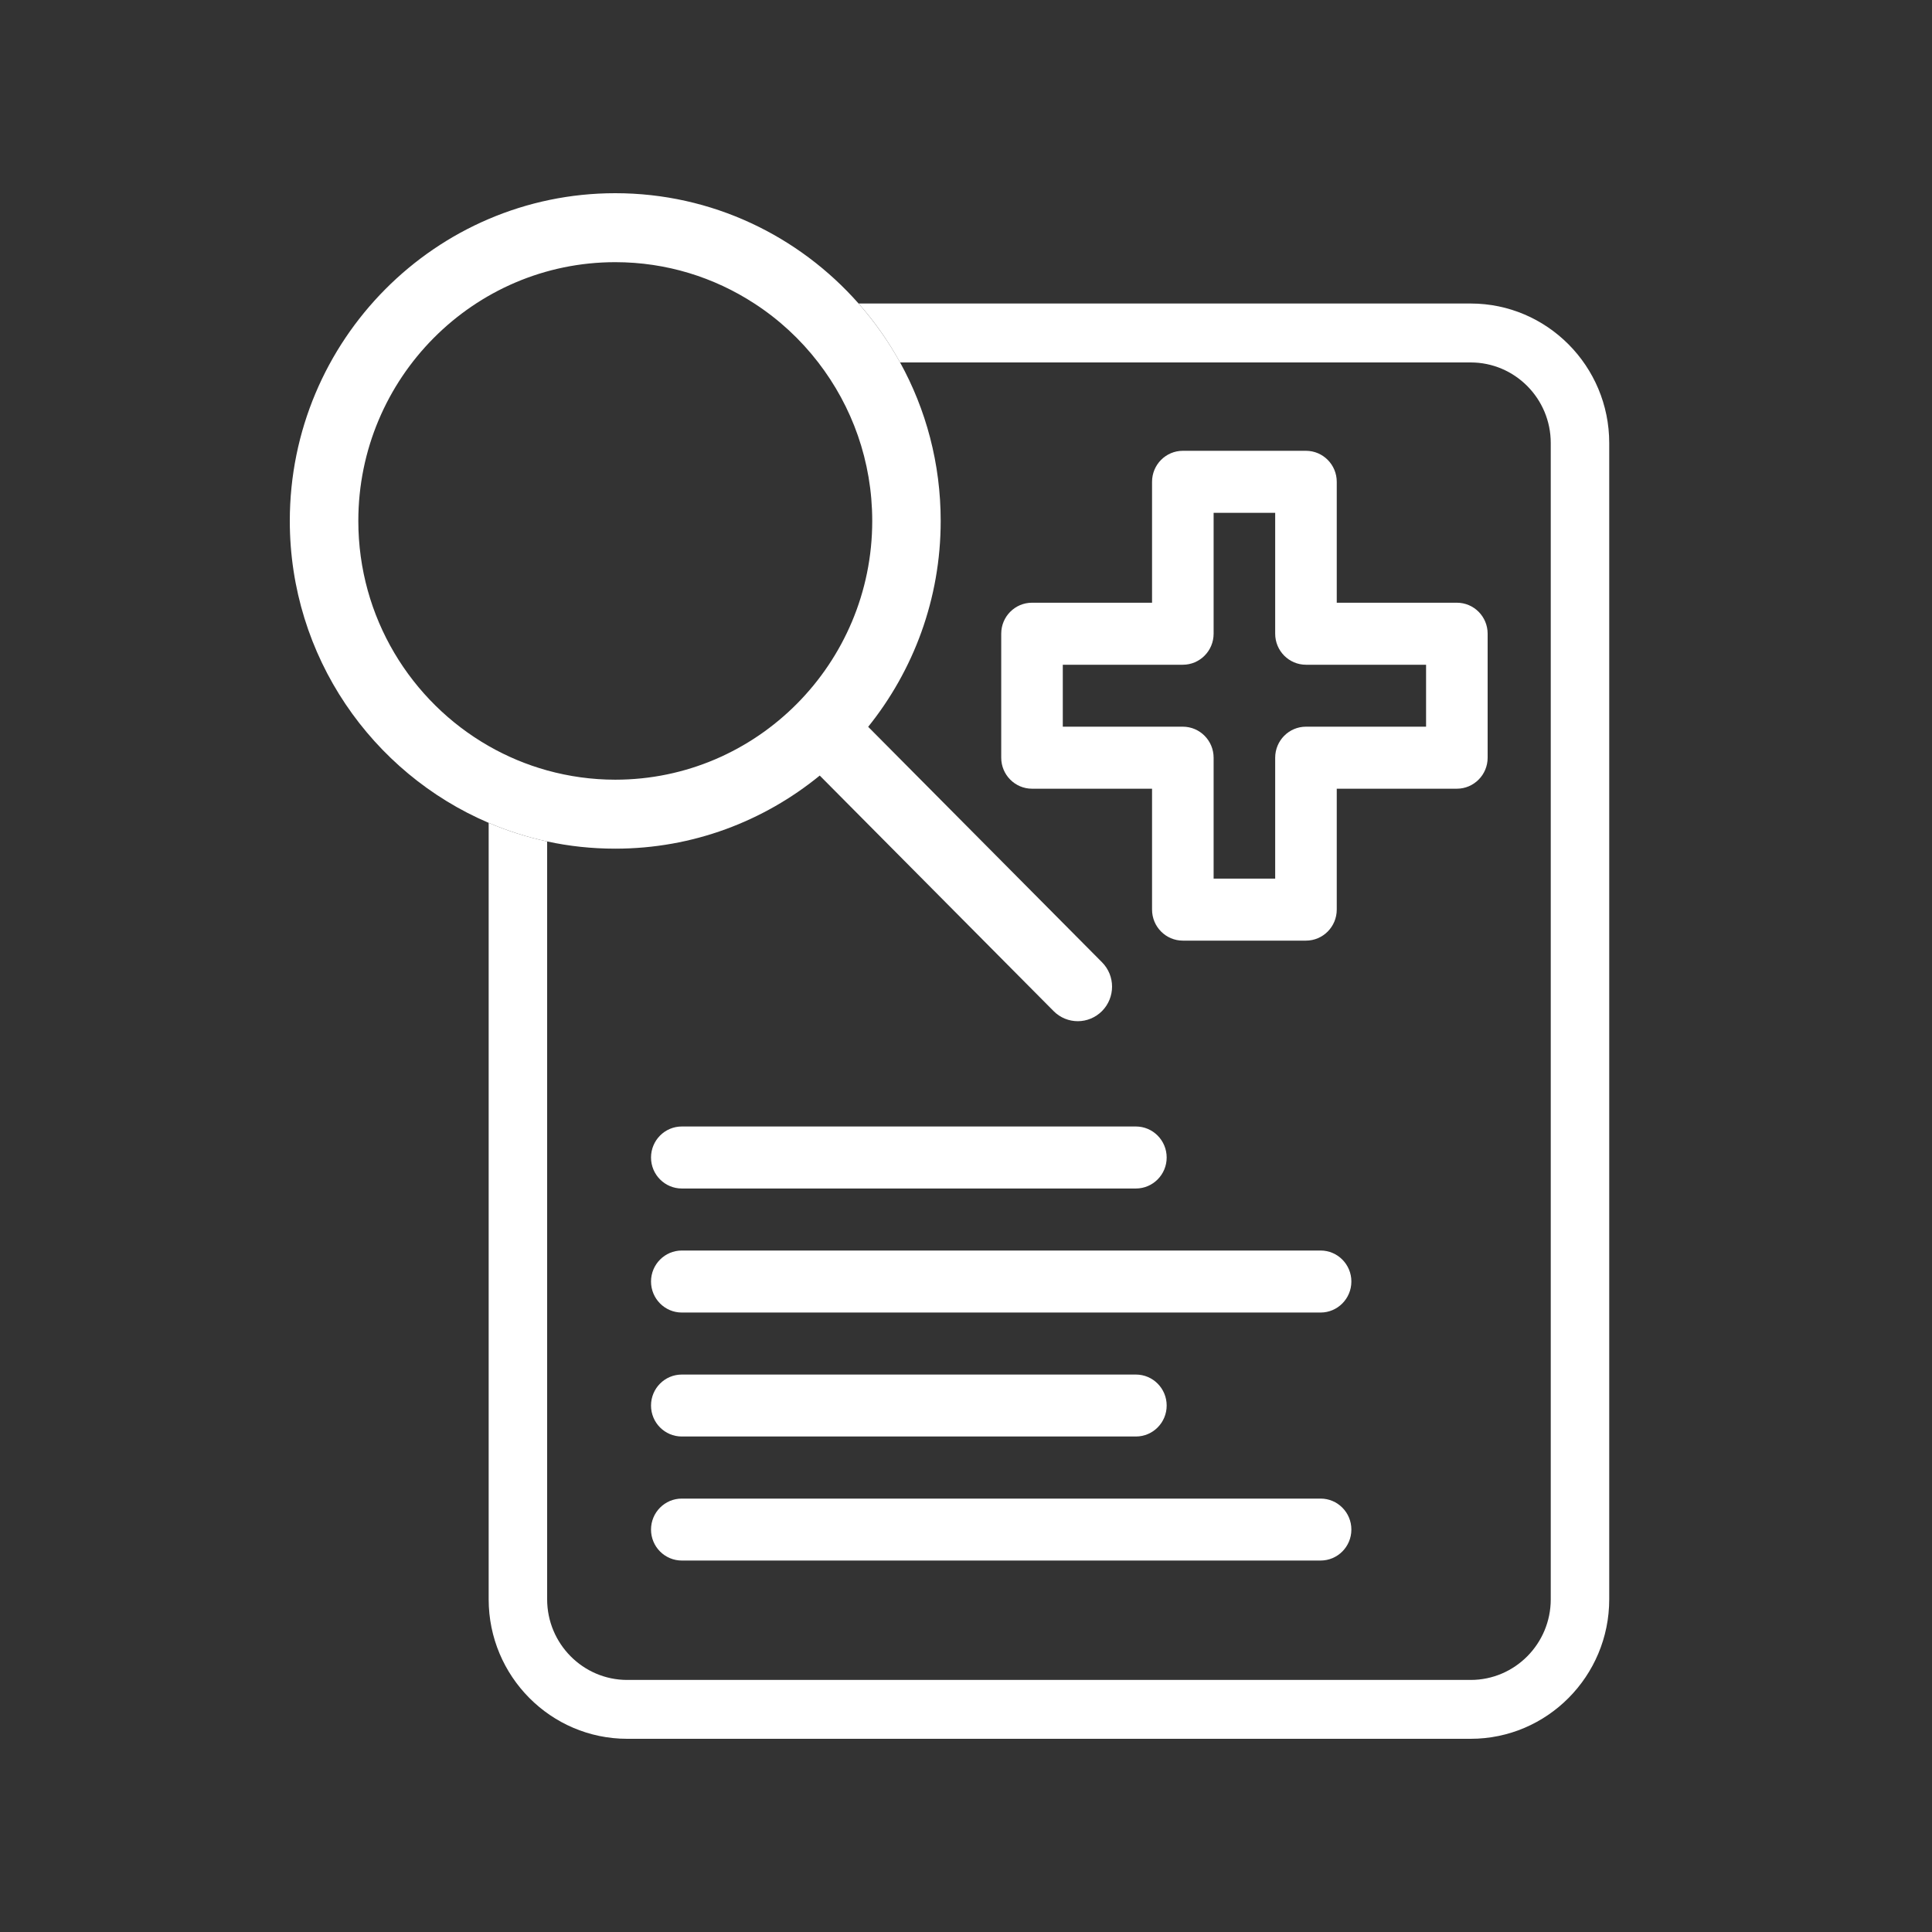 <svg width="30" height="30" viewBox="0 0 30 30" fill="none" xmlns="http://www.w3.org/2000/svg">
<rect x="0" y="0" width="30" height="30" fill="#333333" stroke="none"/>
<path d="M10.587 18.455H17.638C17.902 18.455 18.116 18.239 18.116 17.974C18.116 17.708 17.902 17.492 17.638 17.492H10.587C10.323 17.492 10.109 17.708 10.109 17.974C10.109 18.239 10.323 18.455 10.587 18.455Z" fill="white"/>
<path d="M10.587 20.381H20.506C20.77 20.381 20.984 20.165 20.984 19.899C20.984 19.634 20.77 19.418 20.506 19.418H10.587C10.323 19.418 10.109 19.634 10.109 19.899C10.109 20.165 10.323 20.381 10.587 20.381Z" fill="white"/>
<path d="M10.587 22.306H17.638C17.902 22.306 18.116 22.091 18.116 21.825C18.116 21.559 17.902 21.344 17.638 21.344H10.587C10.323 21.344 10.109 21.559 10.109 21.825C10.109 22.091 10.323 22.306 10.587 22.306Z" fill="white"/>
<path d="M10.587 24.232H20.506C20.77 24.232 20.984 24.017 20.984 23.751C20.984 23.485 20.77 23.27 20.506 23.27H10.587C10.323 23.27 10.109 23.485 10.109 23.751C10.109 24.017 10.323 24.232 10.587 24.232Z" fill="white"/>
<path d="M16.025 12.247H17.889V14.124C17.889 14.39 18.103 14.606 18.367 14.606H20.279C20.543 14.606 20.757 14.39 20.757 14.124V12.247H22.622C22.886 12.247 23.1 12.031 23.1 11.766V9.84C23.1 9.574 22.886 9.359 22.622 9.359H20.757V7.481C20.757 7.216 20.543 7 20.279 7H18.367C18.103 7 17.889 7.216 17.889 7.481V9.359H16.025C15.761 9.359 15.547 9.574 15.547 9.84V11.766C15.547 12.031 15.761 12.247 16.025 12.247ZM16.503 10.322H18.367C18.631 10.322 18.845 10.106 18.845 9.84V7.963H19.801V9.84C19.801 10.106 20.015 10.322 20.279 10.322H22.144V11.284H20.279C20.015 11.284 19.801 11.5 19.801 11.766V13.643H18.845V11.766C18.845 11.5 18.631 11.284 18.367 11.284H16.503V10.322V10.322Z" fill="white"/>
<path d="M17.112 14.942L13.481 11.286C14.184 10.411 14.607 9.3 14.607 8.089C14.607 7.197 14.379 6.357 13.976 5.627C13.795 5.299 13.578 4.992 13.332 4.713C12.406 3.663 11.055 3 9.554 3C6.767 3 4.5 5.283 4.5 8.089C4.5 10.193 5.775 12.003 7.588 12.777C7.878 12.901 8.181 12.998 8.496 13.066C8.837 13.14 9.191 13.178 9.554 13.178C10.757 13.178 11.86 12.752 12.729 12.043L16.36 15.7C16.463 15.804 16.599 15.857 16.736 15.857C16.872 15.857 17.008 15.804 17.112 15.7C17.32 15.49 17.32 15.151 17.112 14.942ZM9.554 12.107C9.188 12.107 8.833 12.056 8.496 11.963C8.175 11.874 7.871 11.746 7.588 11.584C6.38 10.893 5.564 9.585 5.564 8.089C5.564 5.873 7.354 4.071 9.554 4.071C10.349 4.071 11.091 4.307 11.714 4.713C12.094 4.959 12.429 5.269 12.705 5.627C13.231 6.308 13.544 7.162 13.544 8.089C13.544 10.304 11.754 12.107 9.554 12.107Z" fill="white"/>
<path d="M24.988 6.879V24.834C24.988 26.029 24.023 27 22.837 27H9.739C8.553 27 7.588 26.029 7.588 24.834V12.777C7.878 12.901 8.182 12.998 8.496 13.066V24.834C8.496 25.524 9.054 26.086 9.739 26.086H22.837C23.523 26.086 24.08 25.524 24.08 24.834V6.879C24.08 6.189 23.523 5.628 22.837 5.628H13.976C13.795 5.299 13.579 4.992 13.332 4.713H22.837C24.023 4.713 24.988 5.685 24.988 6.879Z" fill="white"/>
</svg>
